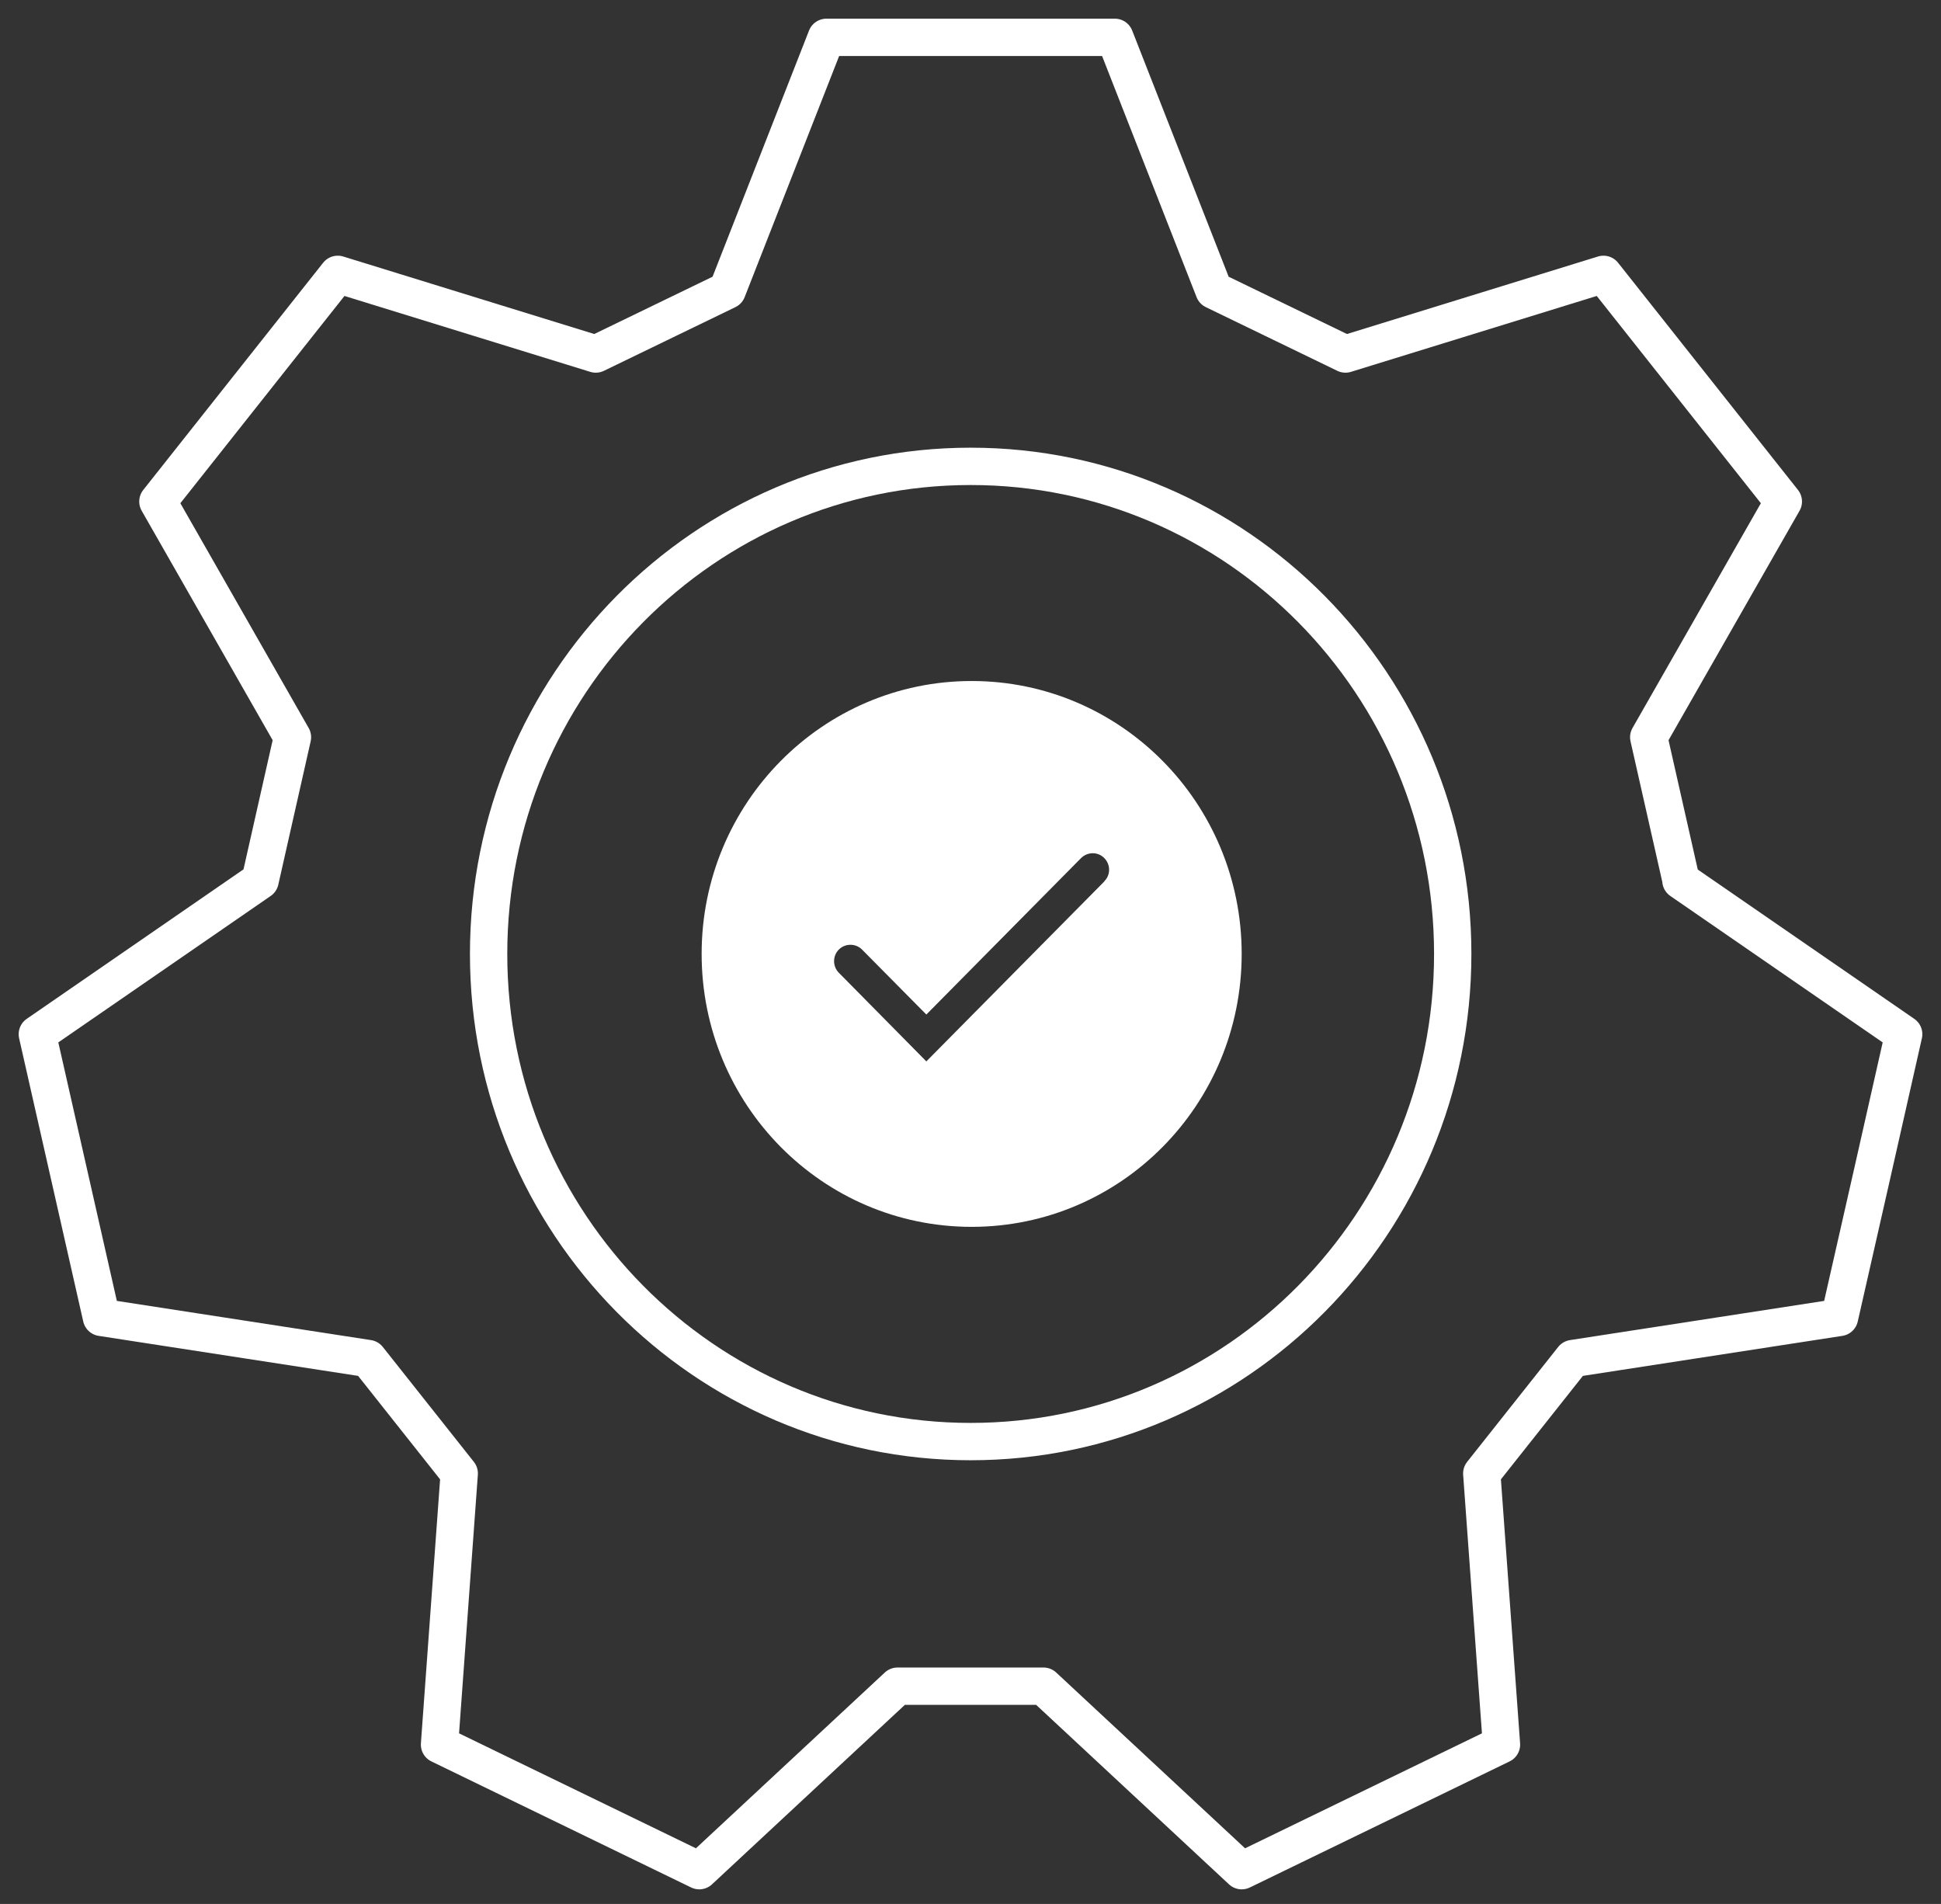 <svg width="52" height="51" viewBox="0 0 52 51" fill="none" xmlns="http://www.w3.org/2000/svg">
<rect x="0" y="0" width="52" height="51" fill="#333333" stroke="none"/>
<path d="M45.038 23.588C44.704 22.11 44.505 21.225 44.17 19.748L47.776 13.434C45.425 10.468 45.308 10.315 42.957 7.349L36.045 9.483C34.691 8.826 33.876 8.433 32.522 7.777L29.866 1H22.14L19.484 7.777C18.13 8.433 17.315 8.826 15.961 9.483L9.049 7.349C6.698 10.315 6.581 10.468 4.23 13.434L7.835 19.748C7.501 21.225 7.302 22.11 6.968 23.588L1 27.703C1.838 31.402 1.879 31.59 2.718 35.289L9.864 36.391C10.802 37.575 11.365 38.285 12.303 39.469L11.775 46.732C15.169 48.38 15.339 48.462 18.734 50.109L24.045 45.167H27.955L33.266 50.109C38.478 47.582 35.013 49.259 40.225 46.732L39.697 39.469C40.635 38.285 41.198 37.575 42.136 36.391L49.282 35.289C50.572 29.608 49.716 33.384 51 27.703L45.032 23.588H45.038Z" stroke="white" stroke-linecap="round" stroke-linejoin="round"/>
<path d="M26.031 18.242C22.039 18.242 18.797 21.513 18.797 25.552C18.797 29.592 22.033 32.863 26.031 32.863C30.029 32.863 33.265 29.592 33.265 25.552C33.265 21.513 30.029 18.242 26.031 18.242ZM29.59 23.606L24.817 28.431L22.473 26.057C22.303 25.887 22.303 25.605 22.473 25.435C22.643 25.265 22.924 25.265 23.094 25.435L24.817 27.176L28.962 22.985C29.132 22.815 29.414 22.809 29.584 22.985C29.754 23.155 29.759 23.436 29.584 23.606H29.59Z" fill="white"/>
<path d="M26.005 38.615C33.137 38.615 38.919 32.767 38.919 25.553C38.919 18.34 33.137 12.492 26.005 12.492C18.872 12.492 13.09 18.34 13.09 25.553C13.09 32.767 18.872 38.615 26.005 38.615Z" stroke="white" stroke-miterlimit="10"/>
</svg>

